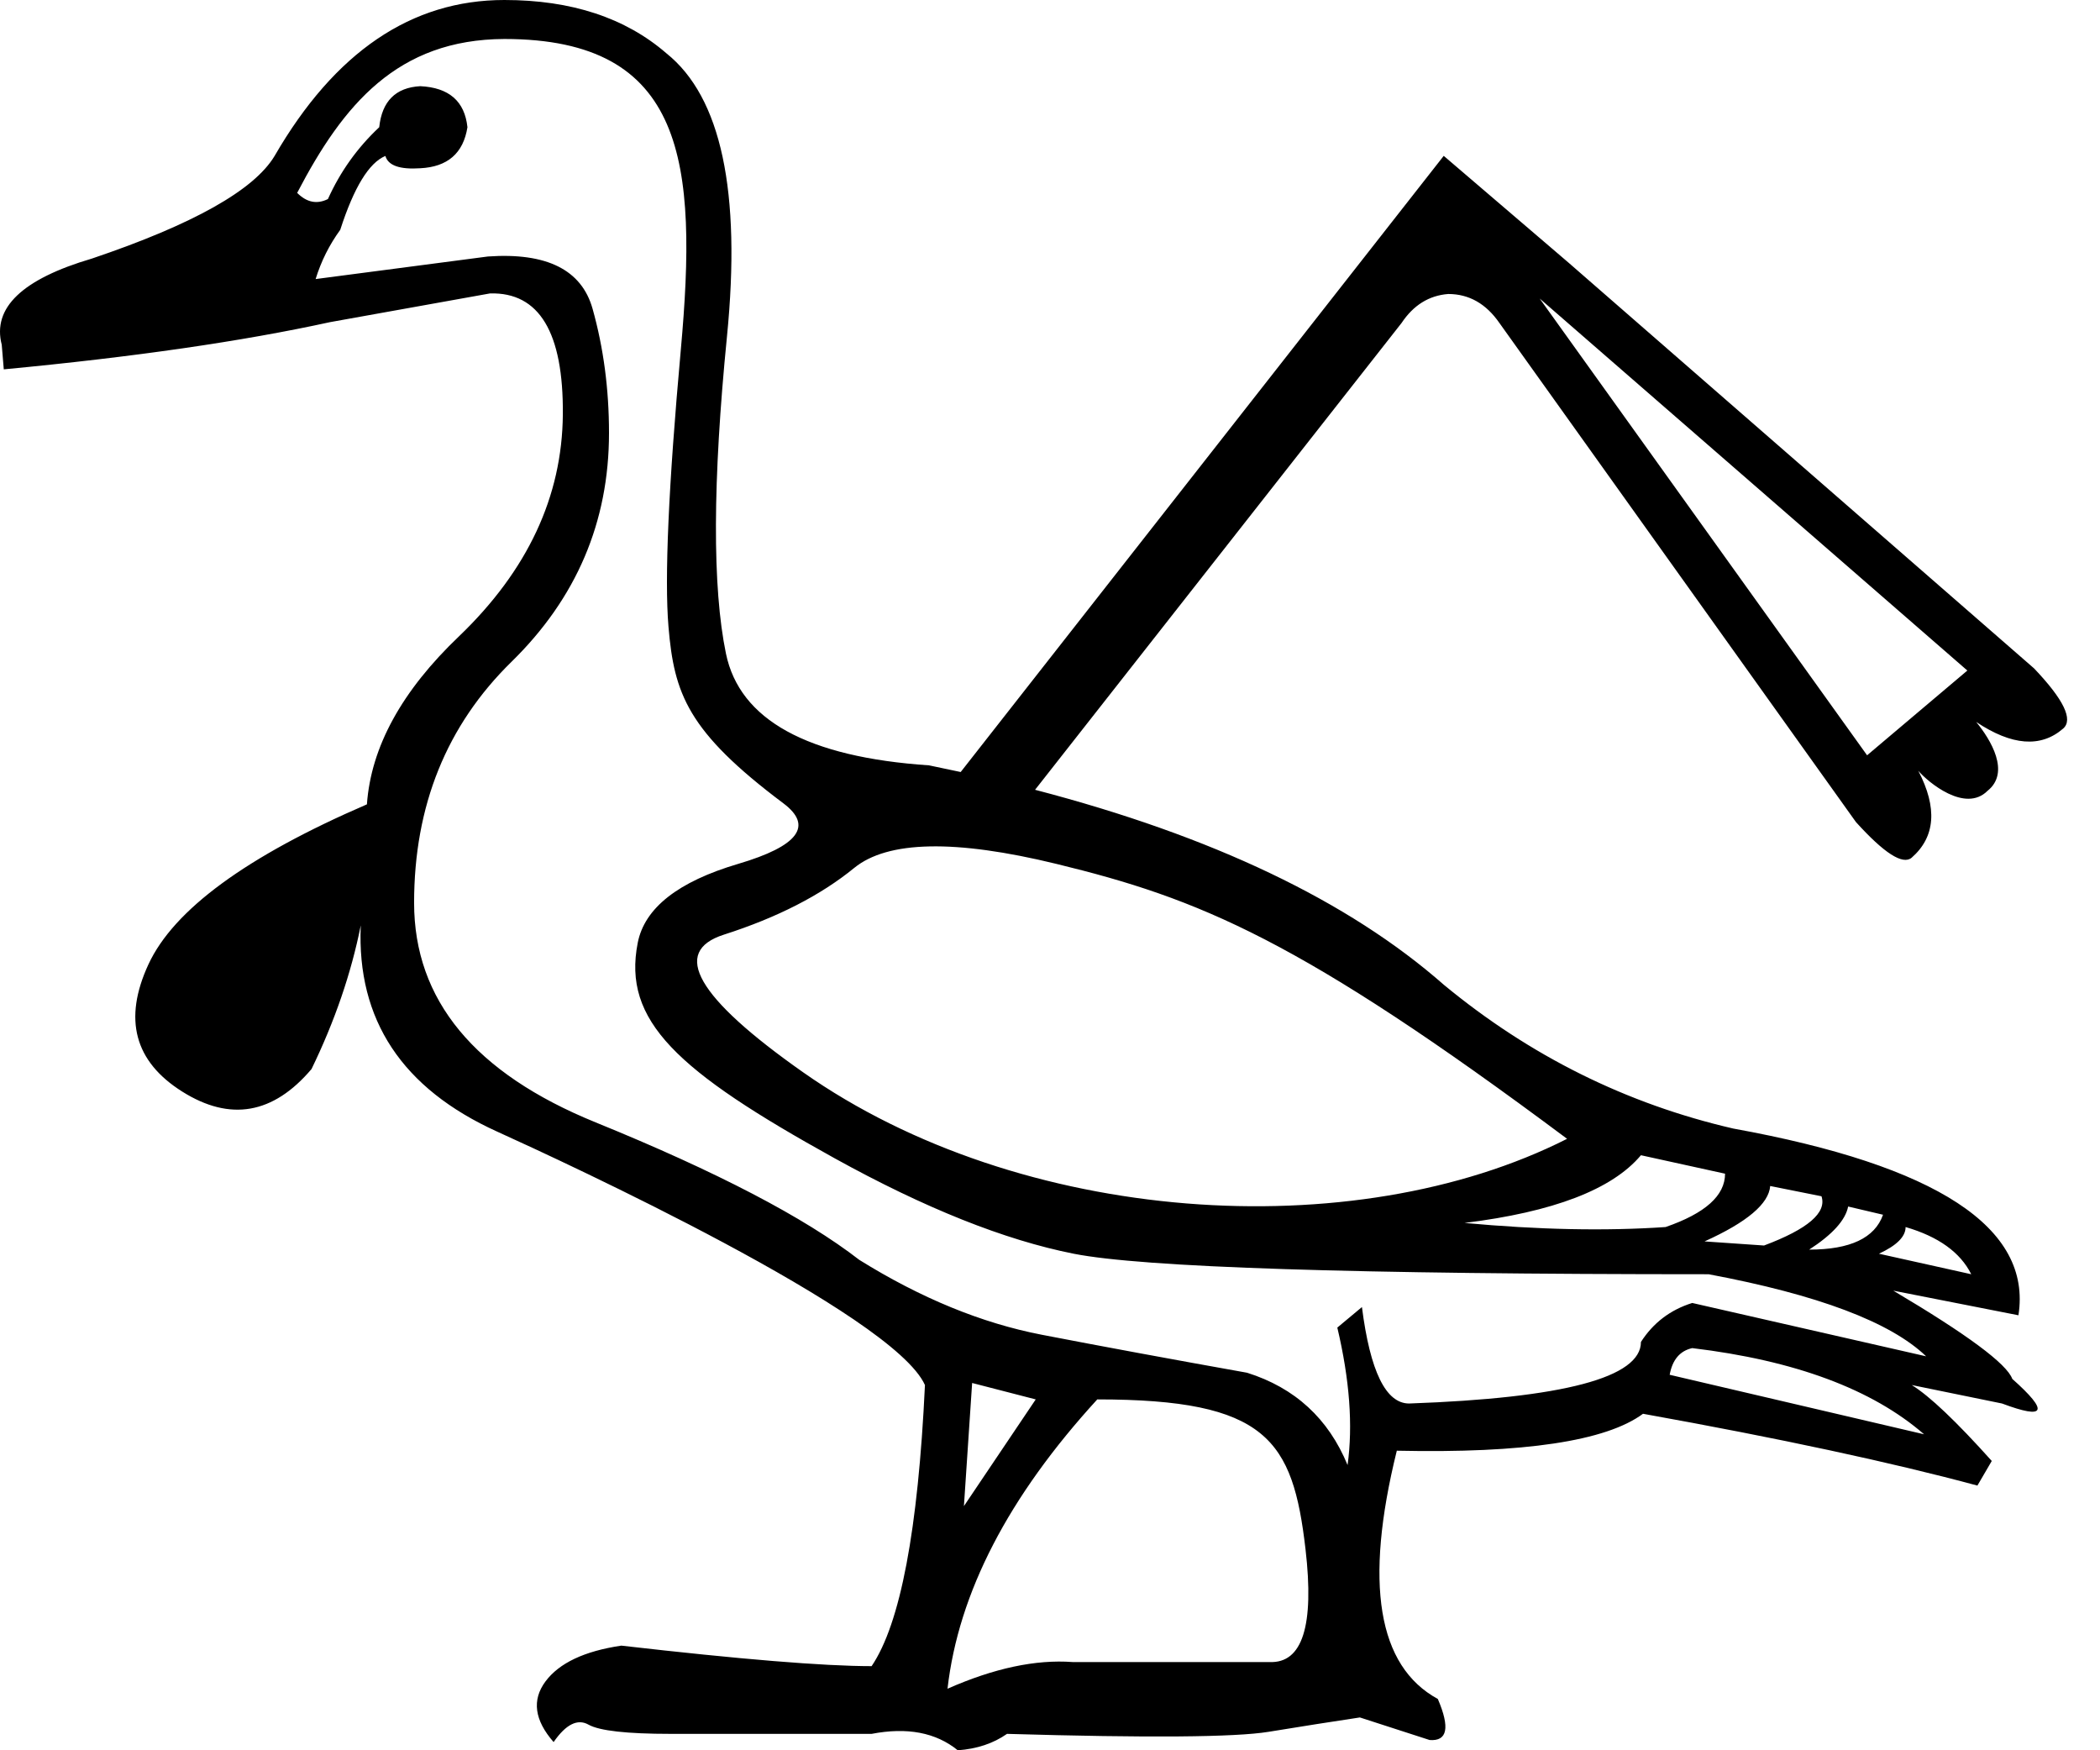 <?xml version="1.0" encoding="UTF-8" standalone="no"?>
<svg
   width="1200"
   height="1000"
   id="svg2305"
   sodipodi:version="0.32"
   inkscape:version="1.4.2 (f4327f4, 2025-05-13)"
   sodipodi:docname="13C11.svg"
   inkscape:output_extension="org.inkscape.output.svg.inkscape"
   sodipodi:modified="true"
   version="1.1"
   xmlns:inkscape="http://www.inkscape.org/namespaces/inkscape"
   xmlns:sodipodi="http://sodipodi.sourceforge.net/DTD/sodipodi-0.dtd"
   xmlns="http://www.w3.org/2000/svg"
   xmlns:svg="http://www.w3.org/2000/svg"
   xmlns:rdf="http://www.w3.org/1999/02/22-rdf-syntax-ns#"
   xmlns:cc="http://creativecommons.org/ns#"
   xmlns:dc="http://purl.org/dc/elements/1.1/">
  <defs
     id="defs2310" />
  <sodipodi:namedview
     inkscape:window-height="998"
     inkscape:window-width="1680"
     inkscape:pageshadow="2"
     inkscape:pageopacity="0.0"
     guidetolerance="10.0"
     gridtolerance="10.0"
     objecttolerance="10.0"
     borderopacity="1.0"
     bordercolor="#666666"
     pagecolor="#ffffff"
     id="base"
     inkscape:showpageshadow="2"
     inkscape:pagecheckerboard="0"
     inkscape:deskcolor="#d1d1d1"
     inkscape:zoom="0.3775"
     inkscape:cx="1402.649"
     inkscape:cy="695.36424"
     inkscape:window-x="-8"
     inkscape:window-y="-8"
     inkscape:window-maximized="1"
     inkscape:current-layer="svg2305"
     showguides="true">
    <sodipodi:guide
       position="883.046,933.487"
       orientation="0.787,-0.617"
       id="guide1"
       inkscape:locked="false" />
  </sodipodi:namedview>
  <path
     id="path2307"
     style="fill:#000000;stroke:none;stroke-width:1"
     d="M 288.213 0 C 235.067 -9.4739031e-15 191.299 29.699 156.91 89.098 C 145.187 108.637 110.407 128.176 52.572 147.715 C 12.713 159.438 -4.481 175.849 0.99 196.951 L 2.162 211.02 C 76.41 203.986 138.545 194.998 188.564 184.057 L 280.006 167.645 C 308.142 166.863 322.014 189.917 321.623 236.811 C 321.232 283.704 301.498 325.909 262.42 363.424 C 229.595 394.686 212.011 426.729 209.666 459.555 C 140.889 489.254 99.271 519.734 84.812 550.996 C 70.354 582.258 76.802 606.487 104.156 623.682 C 131.511 640.876 156.13 636.577 178.014 610.785 C 191.3 583.431 200.678 556.077 206.148 528.723 C 203.804 582.65 229.791 621.922 284.109 646.541 C 322.371 663.883 510.2 750.567 528.541 791.324 C 524.633 874.169 514.473 927.705 498.061 951.934 C 470.706 951.934 423.031 948.027 355.035 940.211 C 333.933 943.337 319.474 950.175 311.658 960.727 C 303.843 971.278 305.406 982.806 316.348 995.311 C 323.382 985.151 330.025 981.829 336.277 985.346 C 342.53 988.863 358.162 990.621 383.172 990.621 L 498.061 990.621 C 518.381 986.713 534.792 989.84 547.297 1000 C 558.239 999.218 567.618 996.092 575.434 990.621 C 655.934 992.966 705.758 992.575 724.906 989.449 C 744.054 986.323 761.443 983.587 777.074 981.242 L 816.934 994.139 C 827.094 994.92 828.657 987.104 821.623 970.691 C 787.235 951.934 779.42 904.651 798.178 828.84 C 870.862 830.403 917.755 823.369 938.857 807.738 C 1017.013 821.806 1080.709 835.483 1129.947 848.77 L 1138.154 834.701 C 1117.834 812.036 1102.592 797.577 1092.432 791.324 L 1144.016 801.875 C 1169.025 811.254 1170.979 806.566 1149.877 787.809 C 1146.751 779.211 1124.085 762.408 1081.881 737.398 L 1153.395 751.465 C 1161.21 701.445 1106.891 665.885 990.439 644.783 C 929.478 630.715 874.379 603.362 825.141 562.721 C 770.67 514.813 692.777 477.65 591.465 451.234 L 800.879 184.559 C 807.669 174.374 816.531 168.819 827.564 167.971 C 839.447 167.971 849.188 173.525 856.826 184.559 L 1060.523 469.652 C 1076.649 487.475 1087.267 494.297 1092.359 490.053 C 1105.938 478.171 1107.204 461.608 1096.174 440.391 C 1101.804 446.961 1122.963 464.6 1135.738 451.828 C 1148.95 441.311 1137.549 422.552 1129.248 412.471 C 1149.617 426.05 1166.18 427.317 1178.91 416.285 C 1184.852 411.194 1179.278 399.694 1162.32 381.871 L 896.393 150.148 L 824.988 89.047 L 548.965 441.082 C 543.01 439.782 536.983 438.513 530.885 437.279 C 461.326 432.59 422.64 411.294 414.824 373.389 C 407.009 335.483 407.204 275.107 415.41 192.262 C 423.616 109.417 412.088 55.49 380.826 30.48 C 357.38 10.16 326.509 0 288.213 0 z M 288.213 22.273 C 391.819 22.273 398.71 92.906 389.033 199.883 C 381.999 277.648 379.653 330.403 381.998 358.148 C 385.228 396.367 392.853 417.872 447.648 458.969 C 464.843 471.864 456.246 483.392 421.857 493.553 C 387.469 503.713 368.322 518.758 364.414 538.688 C 355.686 583.203 386.491 611.751 476.957 661.781 C 528.54 690.308 574.067 708.479 613.535 716.295 C 653.004 724.11 773.948 728.02 976.371 728.02 C 1038.896 739.743 1080.318 755.373 1100.639 774.912 L 966.992 744.432 C 954.487 748.339 944.718 755.763 937.684 766.705 C 937.684 787.026 893.527 798.749 805.211 801.875 C 791.924 801.875 782.937 783.509 778.248 746.775 L 764.18 758.5 C 771.213 788.198 773.167 814.38 770.041 837.045 C 759.099 810.472 739.95 792.888 712.596 784.291 C 668.829 776.475 629.752 769.247 595.363 762.604 C 560.975 755.96 526.195 741.696 491.025 719.812 C 459.763 695.584 409.549 669.402 340.381 641.266 C 271.213 613.13 236.629 571.317 236.629 515.826 C 236.629 460.336 255.191 414.42 292.314 378.078 C 329.438 341.736 348.002 298.164 348.002 247.363 C 348.002 222.353 344.875 198.71 338.623 176.436 C 332.371 154.161 312.441 144.196 278.834 146.541 L 180.357 159.438 C 183.484 149.277 188.173 139.898 194.426 131.301 C 202.241 107.073 210.838 93.005 220.217 89.098 C 221.78 94.569 228.423 96.912 240.146 96.131 C 255.778 95.349 264.765 87.535 267.109 72.686 C 265.546 57.836 256.559 50.02 240.146 49.238 C 226.078 50.02 218.262 57.836 216.699 72.686 C 204.194 84.409 194.425 98.086 187.391 113.717 C 181.138 116.843 175.278 115.67 169.807 110.199 C 196.088 59.784 227.078 22.517 288.213 22.273 z M 879.803 170.547 L 1124.197 383.104 L 1066.91 431.529 L 879.803 170.547 z M 531.324 483.588 C 550.57 483.197 574.653 486.519 603.57 493.553 C 685.168 513.401 742.476 536.462 895.48 650.645 C 773.305 712.506 583.059 699.936 458.787 612.545 C 398.217 569.95 383.172 543.768 413.652 533.998 C 444.133 524.229 468.948 511.528 488.096 495.896 C 497.67 488.081 512.078 483.979 531.324 483.588 z M 937.684 660.023 L 985.75 670.574 C 985.75 683.079 974.417 693.239 951.752 701.055 C 917.364 703.399 879.067 702.619 836.863 698.711 C 887.664 692.458 921.271 679.562 937.684 660.023 z M 1011.541 677.609 L 1040.85 683.471 C 1043.976 692.849 1033.035 702.227 1008.025 711.605 L 974.027 709.262 C 998.255 698.32 1010.759 687.77 1011.541 677.609 z M 1056.09 689.332 L 1076.02 694.021 C 1071.33 707.308 1057.263 713.951 1033.816 713.951 C 1047.103 705.354 1054.527 697.148 1056.09 689.332 z M 1088.916 701.055 C 1107.673 706.526 1120.177 715.515 1126.43 728.02 L 1073.676 716.295 C 1083.836 711.606 1088.916 706.526 1088.916 701.055 z M 966.992 770.223 C 1025.609 777.257 1069.768 793.67 1099.467 819.461 L 954.098 785.463 C 955.661 776.866 959.958 771.786 966.992 770.223 z M 555.504 790.152 L 591.846 799.531 L 550.814 860.492 L 555.504 790.152 z M 627.016 799.531 C 723.854 799.531 738.737 822.468 746.008 885.111 C 751.088 928.878 744.25 950.371 725.492 949.59 L 612.949 949.59 C 591.847 948.027 568.008 953.107 541.436 964.83 C 547.688 910.121 576.214 855.022 627.016 799.531 z " />
</svg>

